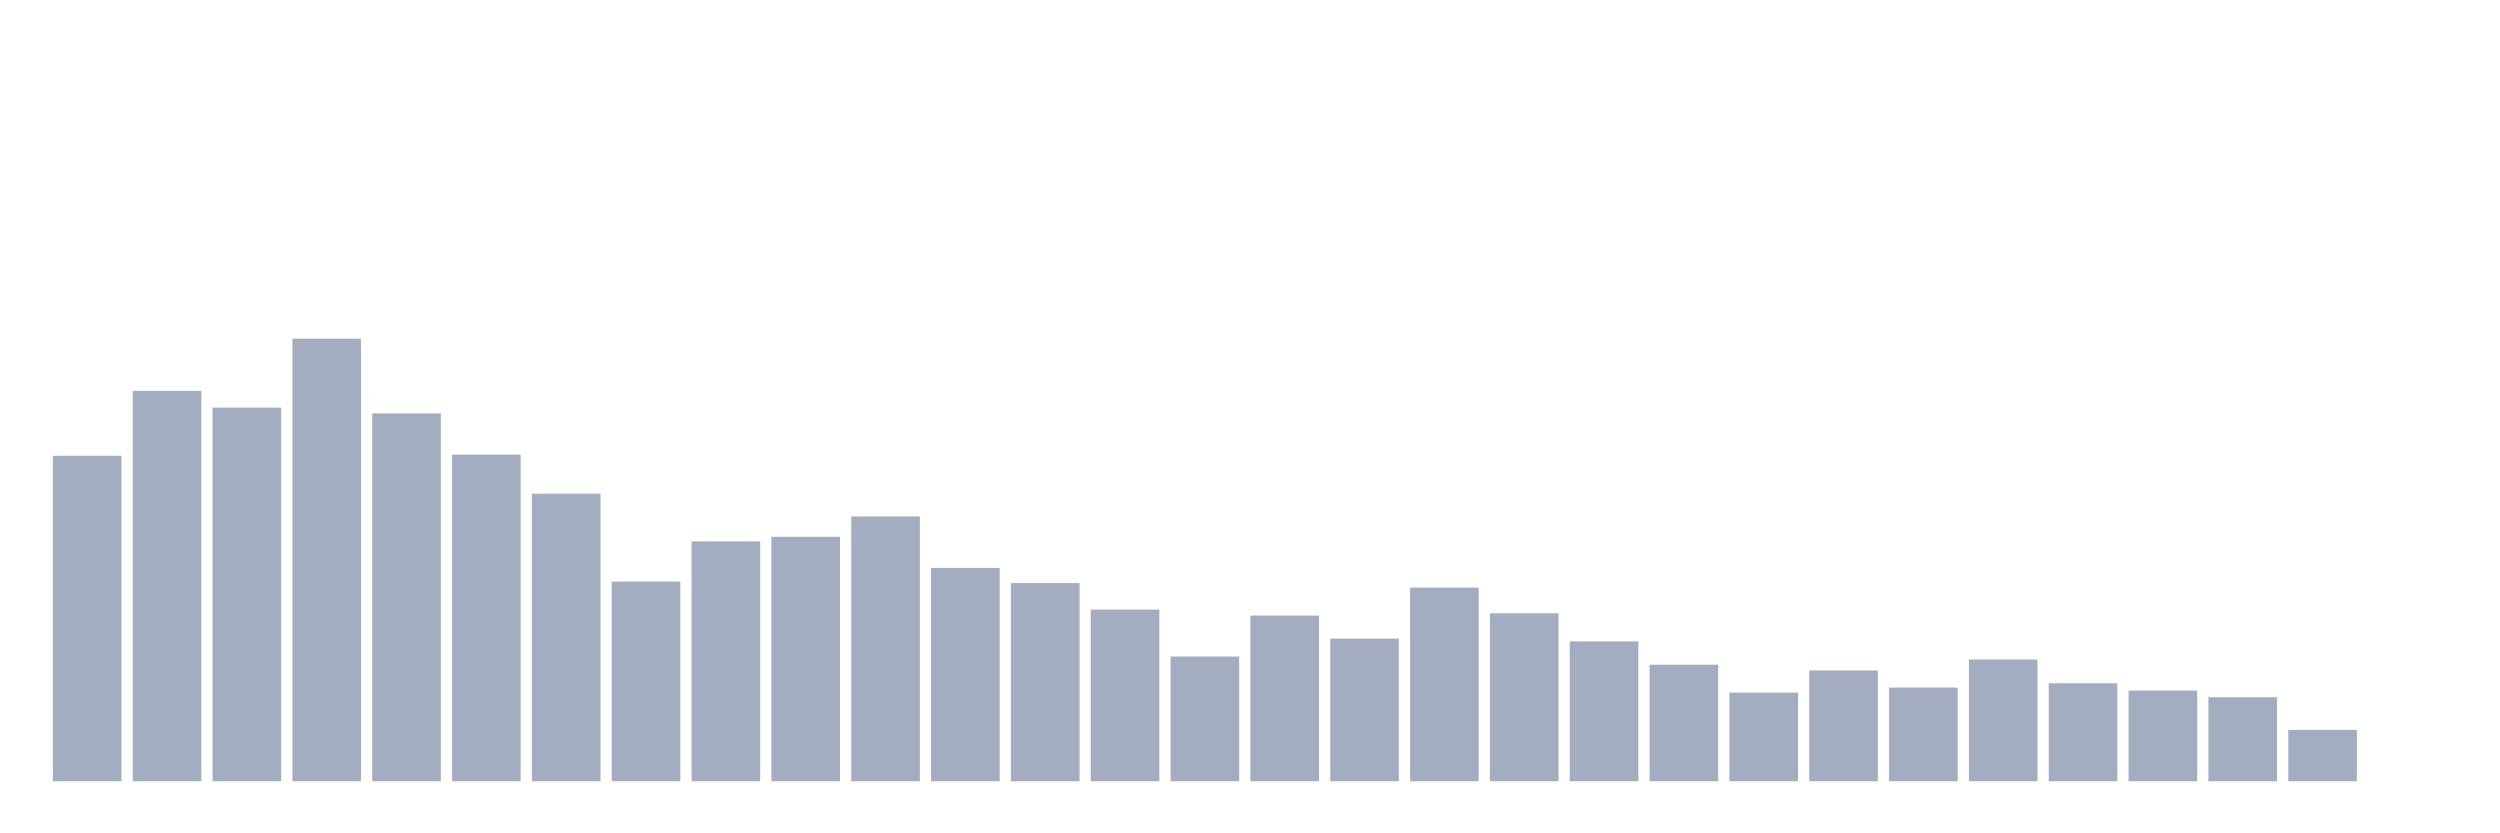 <svg xmlns="http://www.w3.org/2000/svg" viewBox="0 0 480 160"><g transform="translate(10,10)"><rect class="bar" x="0.153" width="13.175" y="77.509" height="62.491" fill="rgb(164,173,192)"></rect><rect class="bar" x="15.482" width="13.175" y="65.045" height="74.955" fill="rgb(164,173,192)"></rect><rect class="bar" x="30.81" width="13.175" y="68.265" height="71.735" fill="rgb(164,173,192)"></rect><rect class="bar" x="46.138" width="13.175" y="55.025" height="84.975" fill="rgb(164,173,192)"></rect><rect class="bar" x="61.466" width="13.175" y="69.369" height="70.631" fill="rgb(164,173,192)"></rect><rect class="bar" x="76.794" width="13.175" y="77.288" height="62.712" fill="rgb(164,173,192)"></rect><rect class="bar" x="92.123" width="13.175" y="84.785" height="55.215" fill="rgb(164,173,192)"></rect><rect class="bar" x="107.451" width="13.175" y="101.653" height="38.347" fill="rgb(164,173,192)"></rect><rect class="bar" x="122.779" width="13.175" y="93.942" height="46.058" fill="rgb(164,173,192)"></rect><rect class="bar" x="138.107" width="13.175" y="93.065" height="46.935" fill="rgb(164,173,192)"></rect><rect class="bar" x="153.436" width="13.175" y="89.162" height="50.838" fill="rgb(164,173,192)"></rect><rect class="bar" x="168.764" width="13.175" y="99.035" height="40.965" fill="rgb(164,173,192)"></rect><rect class="bar" x="184.092" width="13.175" y="101.947" height="38.053" fill="rgb(164,173,192)"></rect><rect class="bar" x="199.42" width="13.175" y="107.041" height="32.959" fill="rgb(164,173,192)"></rect><rect class="bar" x="214.748" width="13.175" y="116.05" height="23.95" fill="rgb(164,173,192)"></rect><rect class="bar" x="230.077" width="13.175" y="108.185" height="31.815" fill="rgb(164,173,192)"></rect><rect class="bar" x="245.405" width="13.175" y="112.61" height="27.39" fill="rgb(164,173,192)"></rect><rect class="bar" x="260.733" width="13.175" y="102.817" height="37.183" fill="rgb(164,173,192)"></rect><rect class="bar" x="276.061" width="13.175" y="107.744" height="32.256" fill="rgb(164,173,192)"></rect><rect class="bar" x="291.39" width="13.175" y="113.145" height="26.855" fill="rgb(164,173,192)"></rect><rect class="bar" x="306.718" width="13.175" y="117.63" height="22.37" fill="rgb(164,173,192)"></rect><rect class="bar" x="322.046" width="13.175" y="122.985" height="17.015" fill="rgb(164,173,192)"></rect><rect class="bar" x="337.374" width="13.175" y="118.721" height="21.279" fill="rgb(164,173,192)"></rect><rect class="bar" x="352.702" width="13.175" y="122.008" height="17.992" fill="rgb(164,173,192)"></rect><rect class="bar" x="368.031" width="13.175" y="116.619" height="23.381" fill="rgb(164,173,192)"></rect><rect class="bar" x="383.359" width="13.175" y="121.191" height="18.809" fill="rgb(164,173,192)"></rect><rect class="bar" x="398.687" width="13.175" y="122.597" height="17.403" fill="rgb(164,173,192)"></rect><rect class="bar" x="414.015" width="13.175" y="123.862" height="16.138" fill="rgb(164,173,192)"></rect><rect class="bar" x="429.344" width="13.175" y="130.134" height="9.866" fill="rgb(164,173,192)"></rect><rect class="bar" x="444.672" width="13.175" y="140" height="0" fill="rgb(164,173,192)"></rect></g></svg>